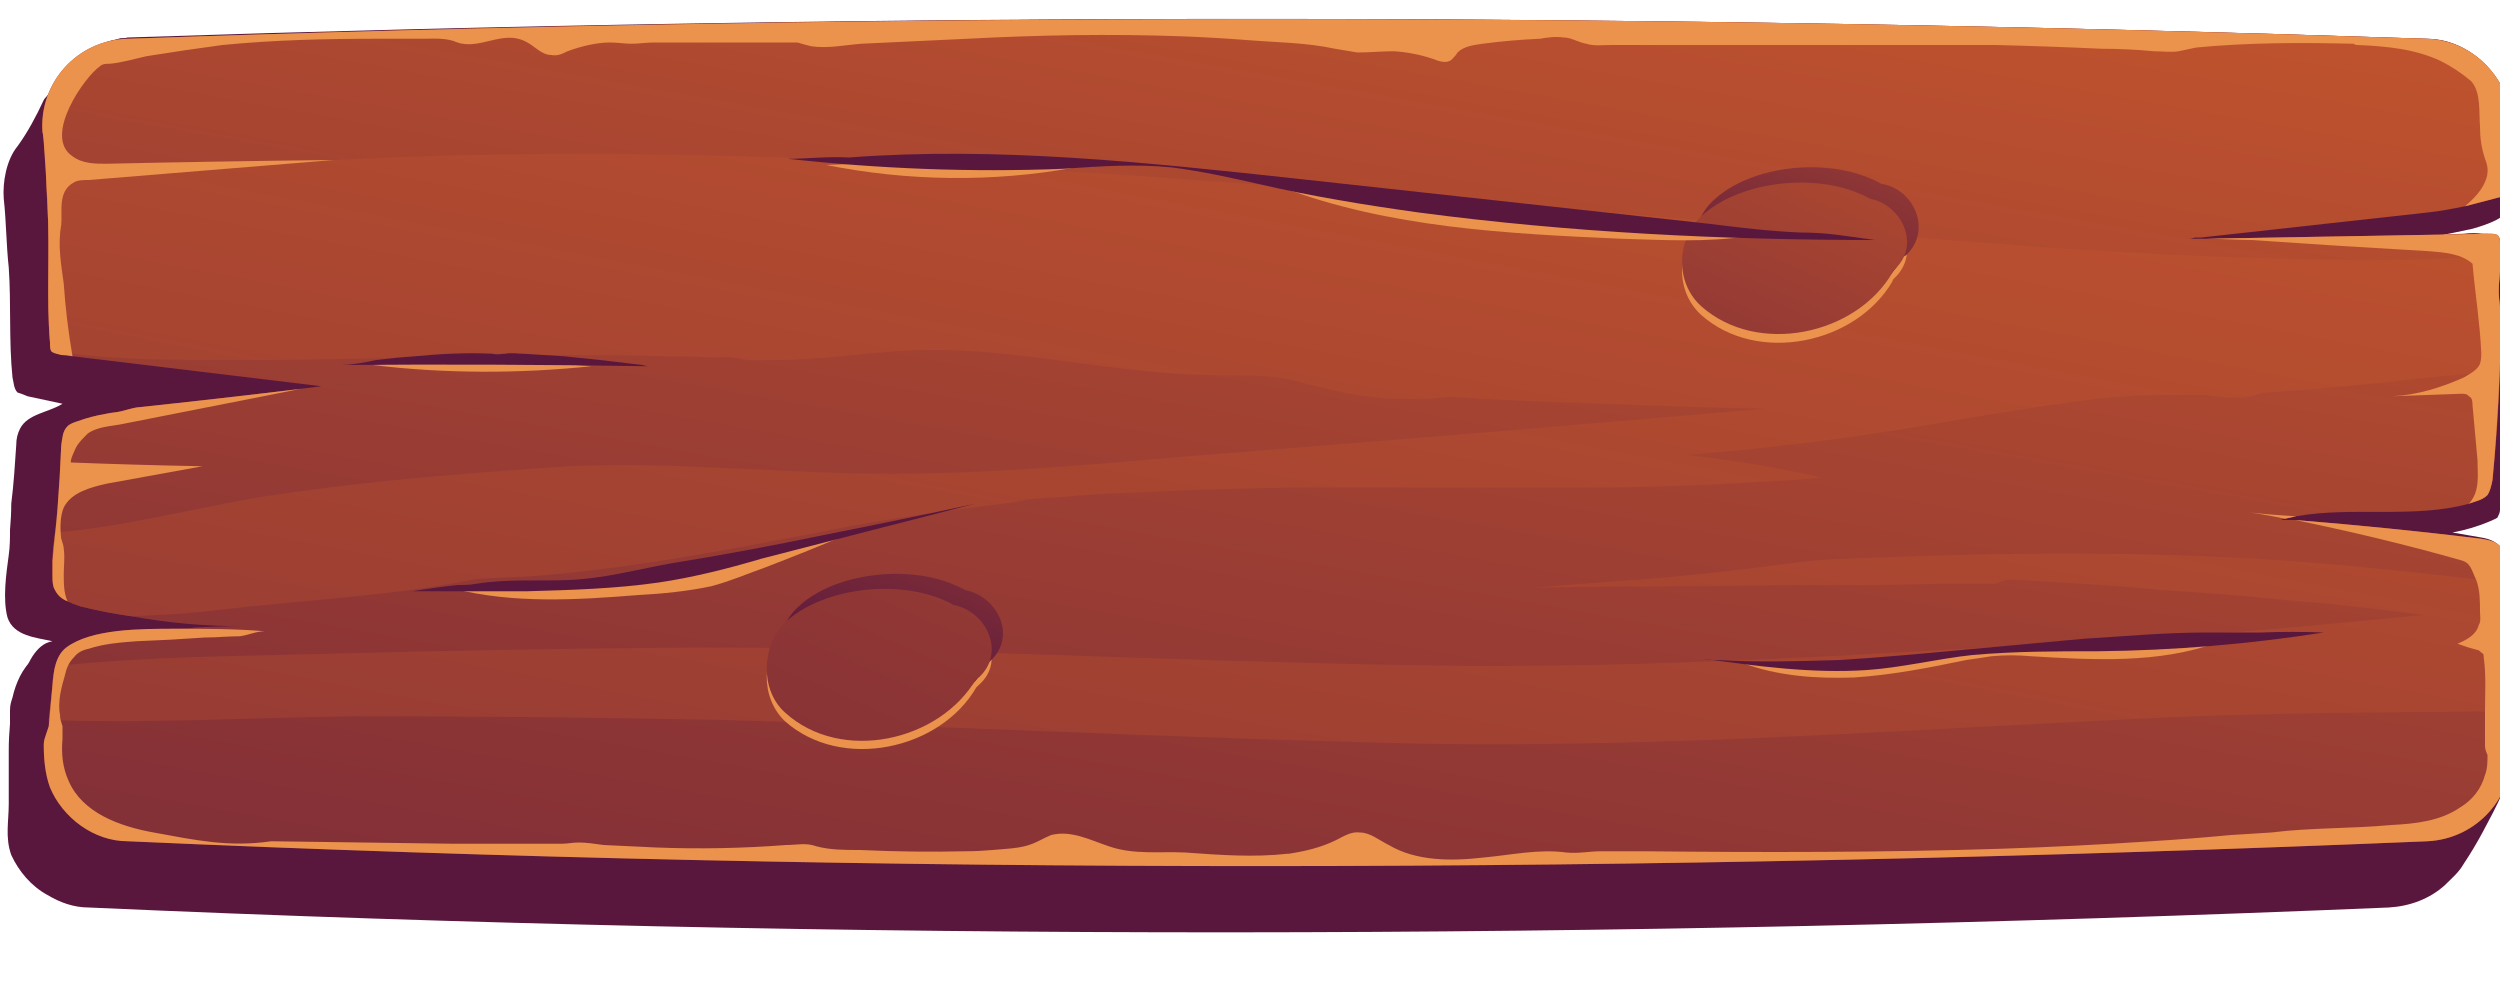 <svg version="1.2" xmlns="http://www.w3.org/2000/svg" viewBox="0 0 200 80" width="200" height="80">
	<title>New Project</title>
	<defs>
		<linearGradient id="g1" x2="1" gradientUnits="userSpaceOnUse" gradientTransform="matrix(-36.882,99.257,-36.137,-13.428,180.999,-105.741)">
			<stop offset="0" stop-color="#cf5c2b"/>
			<stop offset="1" stop-color="#59173e"/>
		</linearGradient>
		<linearGradient id="g2" x2="1" gradientUnits="userSpaceOnUse" gradientTransform="matrix(-33.73,177.9,-61.026,-11.571,132.86,-31.216)">
			<stop offset="0" stop-color="#cf5c2b"/>
			<stop offset="1" stop-color="#59173e"/>
		</linearGradient>
		<linearGradient id="g3" x2="1" gradientUnits="userSpaceOnUse" gradientTransform="matrix(-46.339,236.649,-56.683,-11.099,126.434,-35.336)">
			<stop offset="0" stop-color="#cf5c2b"/>
			<stop offset="1" stop-color="#59173e"/>
		</linearGradient>
		<linearGradient id="g4" x2="1" gradientUnits="userSpaceOnUse" gradientTransform="matrix(-12.908,34.506,-23.268,-8.704,159.402,-3.422)">
			<stop offset="0" stop-color="#cf5c2b"/>
			<stop offset="1" stop-color="#59173e"/>
		</linearGradient>
		<linearGradient id="g5" x2="1" gradientUnits="userSpaceOnUse" gradientTransform="matrix(-31.012,71.907,-48.487,-20.912,161.777,-6.002)">
			<stop offset="0" stop-color="#cf5c2b"/>
			<stop offset="1" stop-color="#59173e"/>
		</linearGradient>
		<linearGradient id="g6" x2="1" gradientUnits="userSpaceOnUse" gradientTransform="matrix(-12.908,34.506,-23.268,-8.704,88.542,22.694)">
			<stop offset="0" stop-color="#cf5c2b"/>
			<stop offset="1" stop-color="#59173e"/>
		</linearGradient>
		<linearGradient id="g7" x2="1" gradientUnits="userSpaceOnUse" gradientTransform="matrix(-75.949,172.818,-116.531,-51.212,118.111,-40.2)">
			<stop offset="0" stop-color="#cf5c2b"/>
			<stop offset="1" stop-color="#59173e"/>
		</linearGradient>
		<linearGradient id="g8" x2="1" gradientUnits="userSpaceOnUse" gradientTransform="matrix(-22.133,41.864,-3.303,-1.746,141.945,-47.385)">
			<stop offset="0" stop-color="#cf5c2b"/>
			<stop offset="1" stop-color="#59173e"/>
		</linearGradient>
		<linearGradient id="g9" x2="1" gradientUnits="userSpaceOnUse" gradientTransform="matrix(-27.547,68.006,-2.931,-1.187,84.725,-82.178)">
			<stop offset="0" stop-color="#cf5c2b"/>
			<stop offset="1" stop-color="#59173e"/>
		</linearGradient>
		<linearGradient id="g10" x2="1" gradientUnits="userSpaceOnUse" gradientTransform="matrix(-24.667,60.895,-9.499,-3.848,100.252,-61.887)">
			<stop offset="0" stop-color="#cf5c2b"/>
			<stop offset="1" stop-color="#59173e"/>
		</linearGradient>
		<linearGradient id="g11" x2="1" gradientUnits="userSpaceOnUse" gradientTransform="matrix(-27.066,61.955,-5.26,-2.298,195.889,-25.298)">
			<stop offset="0" stop-color="#cf5c2b"/>
			<stop offset="1" stop-color="#59173e"/>
		</linearGradient>
	</defs>
	<style>
		.s0 { fill: url(#g1) } 
		.s1 { fill: url(#g2) } 
		.s2 { fill: url(#g3) } 
		.s3 { fill: #eb924d } 
		.s4 { fill: url(#g4) } 
		.s5 { fill: url(#g5) } 
		.s6 { fill: url(#g6) } 
		.s7 { fill: url(#g7) } 
		.s8 { fill: url(#g8) } 
		.s9 { fill: url(#g9) } 
		.s10 { fill: url(#g10) } 
		.s11 { fill: url(#g11) } 
	</style>
	<g id="&lt;Group&gt;">
		<path id="&lt;Path&gt;" class="s0" d="m200.9 59.7q-0.1-2.2-0.3-4.5-0.1-2.4-0.2-4.8c-0.1-1-0.2-2.2-0.2-3.3 0-1 0.3-2.5-0.2-3.3-0.3-0.5-0.9-0.7-1.5-0.8q-1.1-0.2-2.3-0.4 1.6-0.3 3-0.9c0.2-0.1 0.5-0.2 0.6-0.3 0.1-0.2 0.2-0.4 0.2-0.6 0.4-2.1 0.1-4.3 0.1-6.4q0-3.2 0-6.4 0-3 0-6.1c0-0.7 0.3-2.1-0.1-2.7-0.2-0.5-0.9-0.5-1.4-0.5q-0.7-0.1-1.5 0c-0.7 0-1.5 0.1-2.2 0.2 1-0.2 2-0.4 2.9-0.6 0.7-0.2 1.3-0.4 1.9-0.7 0.3-0.2 0.7-0.3 0.9-0.7 0.1-0.1 0.1-0.3 0.2-0.5q0.1-0.6 0.1-1.1 0.1-1.6 0.1-3.2 0.1-0.8 0-1.6c0-0.4-0.1-0.7-0.1-1-0.2-1.5-0.7-2.8-1.7-3.9-0.9-1.1-2.1-1.9-3.5-2.3q-0.8-0.2-1.6-0.2c-62.6-2.1-123.9-2.1-183.9-0.1-0.3 0.1-0.5 0-0.7 0.1q-0.4 0.1-0.8 0.2-0.7 0.3-1.4 0.6c-0.9 0.5-1.8 1.1-2.4 1.9-0.3 0.5-0.6 1-0.9 1.5-0.1 0.3-0.4 0.5-0.5 0.7-0.6 1.3-1.3 2.6-2.1 3.7-0.9 1.1-1.2 2.9-1.1 4.2 0.2 1.8 0.2 3.7 0.4 5.5 0.2 2.9 0 5.9 0.3 8.8 0.1 0.4 0.1 0.9 0.4 1.2 0.3 0.1 0.6 0.2 0.8 0.3q1.4 0.3 2.8 0.6c-1.1 0.7-2.8 0.8-3.4 2-0.2 0.4-0.3 0.8-0.3 1.3-0.1 1.5-0.2 3.1-0.4 4.7q0 1-0.1 2.1c0 0.6 0 1.3-0.1 2-0.2 1.5-0.5 3.5-0.1 5 0.5 1.5 2.3 1.6 3.6 1.9-0.7 0.1-1.2 0.6-1.6 1.2-0.2 0.3-0.3 0.6-0.5 0.8q-0.3 0.4-0.5 0.8-0.4 0.8-0.6 1.7c-0.1 0.3-0.2 0.6-0.2 1q0 0.6 0 1.1-0.1 1.1-0.1 2.1 0 2.2 0 4.3c0 1.4-0.3 2.7 0.2 4.1 0.6 1.3 1.6 2.5 2.9 3.2 1 0.6 2.1 1 3.3 1 60.4 2.7 121.7 2.6 184 0 1.7-0.1 3.3-0.7 4.5-1.8 0.6-0.6 1.1-1 1.5-1.7q0.8-1.2 1.5-2.5c1.1-2.1 2.5-4.4 2.3-6.9z"/>
		<path id="&lt;Path&gt;" class="s1" d="m194.2 67.3c-62.3 2.6-123.7 2.7-184 0-2.7 0-5.2-1.9-6.2-4.3-0.4-1.1-0.5-2.3-0.5-3.4q0-0.3 0.1-0.6c0.1-0.3 0.2-0.6 0.3-0.9q0-0.3 0-0.5c0.1-0.9 0.2-1.9 0.3-2.8 0-0.5 0.1-1 0.2-1.5 0.2-0.6 0.4-1.1 0.9-1.5 2-1.5 5.9-1.5 8.8-1.5q0.8 0 1.5-0.1 1.9-0.1 3.8-0.1-4.5 0-8.9-0.8-2.1-0.3-4.1-0.8-0.6-0.2-1-0.4c-0.5-0.2-0.8-0.5-1-0.9-0.2-0.3-0.2-0.8-0.2-1.1 0-0.4 0-0.8 0-1.2 0-0.8 0.1-1.5 0.2-2.3q0.1-1 0.2-1.9 0.2-2.6 0.3-5.1c0.1-0.6 0.1-1.1 0.5-1.5 0.2-0.2 0.5-0.3 0.8-0.4q1.1-0.4 2.3-0.6c0.4-0.1 0.8-0.1 1.2-0.2 0.4-0.1 0.7-0.2 1.2-0.3q6.6-0.7 13.2-1.5 0.8-0.1 1.6-0.2-10-1.2-19.9-2.4-0.5-0.1-0.9-0.1c-0.3-0.1-0.5-0.1-0.7-0.3q-0.1 0-0.1 0c-0.1-0.2-0.1-0.4-0.1-0.7-0.3-3.5 0-7.2-0.2-10.9 0-0.2-0.1-1.2-0.1-2.3-0.1-1.7-0.2-3.6-0.3-3.6-0.3-4 2.8-7.4 6.8-7.5 60-2.1 121.3-2.1 183.9 0 4 0.1 7.1 3.6 6.8 7.6-0.1 1.3 0.1 2.6-0.2 4-0.1 0.3-0.2 0.7-0.4 0.9-0.2 0.2-0.5 0.2-0.8 0.3q-1.1 0.3-2.3 0.6c-1 0.2-2 0.4-3 0.5q-9.1 1-18.1 2-0.2 0-0.5 0-0.3 0.1-0.5 0.1 0.7 0 1.4 0 11.3-0.2 22.7-0.4c0.2 0 0.4 0 0.6 0.1 0.2 0.2 0.2 0.4 0.2 0.7q0.1 0.4 0.1 0.9c0 1-0.2 1.9-0.2 2.9 0 0.8 0.2 1.7 0.2 2.5q0 1.9-0.1 3.9c-0.1 2.9-0.3 5.8-0.6 8.7-0.1 0.5-0.2 0.9-0.4 1.2-0.3 0.3-0.6 0.4-0.9 0.5q-0.3 0.1-0.6 0.2c-4.4 1.2-9.3 0.2-13.8 1q-0.5 0.1-0.9 0.2-0.2 0-0.3 0.1 0.5 0 1.1 0 7.5 0.6 14.9 1.5c0.6 0.1 1.2 0.2 1.6 0.7 0.2 0.4 0.2 0.8 0.2 1.3v1.5c0 1.4 0 2.9 0.1 4.4q0.2 2.9 0.4 5.9 0 1.4 0.1 2.8c0.3 4-2.7 7.4-6.7 7.6z"/>
		<path id="&lt;Compound Path&gt;" class="s2" d="m200.1 25.8q0 1.9-0.1 3.9c-2.6 0.2-5.1 0.4-7.5 0.7q-0.9 0.1-1.7 0.2-3.2 0.3-6.4 0.6-1.6 0.1-3.2 0.2c-0.6 0.1-1.2 0.4-1.9 0.4-0.9 0.1-1.9-0.1-2.9-0.2q-1.5 0-3.1 0-3.1 0-6.2 0.4c-4.1 0.5-8.2 1.2-12.3 1.9q-9.9 1.7-19.9 2.5 5.5 0.6 10.8 1.8-2 0.2-4 0.3-6.4 0.4-12.7 0.5-6.4 0-12.7 0-6.4 0-12.8 0-6.3 0.1-12.7 0.4-3.1 0.1-6.3 0.4-0.8 0-1.6 0.1c-0.6 0-1.2 0.2-1.9 0.3-5 0.6-10.1 1.3-15.1 2.3-7.7 1.5-15.5 3-23.4 3.6q-2.2 0.1-4.3 0.2c-6.8 1.4-14.1 1.7-20.8 2.5-2.3 0.3-4.6 0.4-6.9 0.5q-2.1-0.3-4.1-0.8-0.6-0.2-1-0.4c-0.5-0.2-0.8-0.5-1-0.9-0.2-0.3-0.2-0.8-0.2-1.1 0-0.4 0-0.8 0-1.2 0-0.8 0.1-1.5 0.2-2.3 6.1-0.5 12.4-2.3 18.2-3.1 7.6-1.1 15.3-1.7 22.9-2.2 8.6-0.4 17.1 0.6 25.7 0.6 8 0 15.9-0.7 23.8-1.4q23.1-1.8 46.2-3.8-5-0.1-10.1-0.3-6.4-0.2-12.8-0.5c-1-0.1-2-0.2-3-0.1q-1.5 0.2-3 0.1-3.1 0-6.1-0.8c-1.1-0.2-2.3-0.6-3.4-0.8-2-0.4-4.1-0.2-6.1-0.3-7.5-0.1-14.9-2.1-22.5-2-1.9 0-3.9 0.2-5.9 0.4-2.1 0.2-4.2 0.4-6.3 0.4-0.9 0-1.9 0.1-2.8-0.1-0.7-0.2-1.5-0.1-2.2-0.1q-1.9-0.1-3.8-0.1-3.8-0.1-7.7-0.1c-9.6 0-19.3 0.5-28.9 0.4-4.2 0-8.3-0.1-12.4-0.7q-0.1 0-0.1 0c-0.1-0.2-0.1-0.4-0.1-0.7-0.3-3.5 0-7.2-0.2-10.9 0-0.2-0.1-1.2-0.1-2.3 4.9-0.5 9.9-0.6 14.8-0.9 9.6-0.7 19.3-1 29-1 19.2 0.1 38.3 1.3 57.5 2.8 19.2 1.4 38.3 3.2 57.4 4.6 9.7 0.7 19.4 1.1 29.1 1.1 2.8 0 5.7-0.2 8.6-0.4 0 1-0.2 1.9-0.2 2.9 0 0.8 0.2 1.7 0.2 2.5zm0.3 25.2c-0.1-1.5-0.1-3-0.1-4.4-6.1-0.7-12.2-1.4-18.4-1.8-10.5-0.7-21.1-0.6-31.6-0.2-2.2 0.1-4.4 0.1-6.6 0.4q-1.6 0.2-3.1 0.4-6.4 0.8-12.7 1.2-2.5 0.2-5 0.4 6.5-0.1 12.9-0.1 6.4-0.1 12.8-0.1 3.2 0 6.4-0.1 1.6 0 3.2 0c0.5 0 0.9 0 1.4 0 0.3-0.1 0.5-0.2 0.8-0.3 0.9-0.1 2 0.1 3 0.1q1.6 0.1 3.2 0.2 3.2 0.2 6.3 0.5 5 0.3 10 0.8c3.7 0.3 7.3 0.7 10.9 1.2-8.2 0.8-16.4 1.6-24.7 2-18.9 1.1-37.9 2.4-56.9 2-18.8-0.3-37.5-1.4-56.2-1.4q-14.9 0.1-29.7 0.5c-7.2 0.2-14.6 0.2-21.9 1-0.1 0.5-0.2 1-0.2 1.5-0.1 0.9-0.2 1.9-0.3 2.8 8.1 0.3 16.3-0.2 24.4-0.3q14.8 0 29.6 0.3c18.7 0.5 37.4 1.5 56.2 1.9 19 0.3 38-1.1 57-2 9.8-0.5 19.6-0.5 29.5-0.6h0.2q-0.2-3-0.4-5.9z"/>
		<g id="&lt;Group&gt;">
			<path id="&lt;Path&gt;" class="s3" d="m149.6 16.6c-3.9-2.2-10.4-1.5-13.5 1.4-2 1.9-2.1 5.3 0 7.2 4.5 4 12.4 2.3 15.3-2.7q0-0.1 0.1-0.2c2.2-2 0.7-5.2-1.9-5.7z"/>
			<path id="&lt;Path&gt;" class="s4" d="m150.5 14.7c-3.9-2.2-10.4-1.6-13.5 1.4-1.9 1.8-2 5.3 0 7.1 4.5 4.1 12.4 2.4 15.3-2.7q0.1 0 0.2-0.1c2.1-2 0.6-5.3-2-5.7z"/>
			<path id="&lt;Path&gt;" class="s5" d="m149.6 15.9c-3.9-2.2-10.4-1.5-13.5 1.4-2 1.9-2.1 5.3 0 7.2 4.5 4 12.4 2.3 15.3-2.7q0-0.1 0.1-0.2c2.2-1.9 0.7-5.2-1.9-5.7z"/>
		</g>
		<g id="&lt;Group&gt;">
			<path id="&lt;Path&gt;" class="s3" d="m76.3 49.1c-3.9-2.2-10.4-1.5-13.5 1.4-1.9 1.9-2 5.3 0 7.2 4.5 4 12.4 2.3 15.3-2.7q0.1-0.1 0.2-0.2c2.2-1.9 0.6-5.2-2-5.7z"/>
			<path id="&lt;Path&gt;" class="s6" d="m77.2 47.2c-3.9-2.2-10.4-1.5-13.4 1.4-2 1.9-2.1 5.3 0 7.2 4.5 4 12.4 2.3 15.2-2.7q0.1-0.1 0.2-0.2c2.2-2 0.6-5.2-2-5.7z"/>
			<path id="&lt;Path&gt;" class="s7" d="m76.3 48.4c-3.9-2.2-10.4-1.5-13.5 1.4-1.9 1.9-2 5.4 0 7.2 4.5 4.1 12.4 2.3 15.3-2.7q0.1-0.1 0.2-0.1c2.2-2 0.6-5.3-2-5.8z"/>
		</g>
		<path id="&lt;Path&gt;" class="s3" d="m5.1 45.9c0 0.8 0 1.5 0.3 2.2-0.5-0.2-0.8-0.5-1-0.9-0.2-0.3-0.2-0.8-0.2-1.1 0-0.4 0-0.8 0-1.2 0.1-1.4 0.3-2.8 0.4-4.2q0.2-2.6 0.3-5.1c0.1-0.6 0.1-1.1 0.5-1.5 0.2-0.2 0.5-0.3 0.8-0.4q1.1-0.4 2.3-0.6c0.4-0.1 0.8-0.1 1.2-0.2 0.4-0.1 0.7-0.2 1.2-0.3q6.6-0.7 13.2-1.5-7.1 1.4-14.2 2.8c-0.9 0.2-2.1 0.2-2.9 0.8-0.3 0.3-0.6 0.6-0.8 0.9-0.1 0.1-0.7 1.4-0.5 1.4q5.2 0.2 10.5 0.3-3.9 0.7-7.7 1.4c-1.3 0.3-2.8 0.7-3.4 1.9-0.3 0.7-0.3 1.7-0.2 2.5 0.1 0.3 0.2 0.6 0.2 0.8 0.1 0.7 0 1.4 0 2z"/>
		<path id="&lt;Path&gt;" class="s3" d="m175.6 19q-0.4 0-0.8 0h1.3q-0.2 0-0.5 0z"/>
		<path id="&lt;Path&gt;" class="s3" d="m180 41q1.8 0.2 3.7 0.3-0.5 0.1-0.9 0.2-1.4-0.3-2.8-0.5z"/>
		<path id="&lt;Path&gt;" class="s3" d="m198.1 39.2c0.2-0.8 0.1-1.6 0.1-2.4q-0.2-2.2-0.4-4.4c0-0.2 0-0.6-0.3-0.7-0.1-0.2-0.4-0.2-0.6-0.2q-2.8 0.1-5.5 0.2c2-0.1 3.9-0.7 5.7-1.5 0.5-0.3 1.1-0.6 1.3-1.1 0.1-0.3 0.1-0.6 0.1-0.9-0.1-2.3-0.5-4.8-0.7-7.1-0.9-0.8-2.2-0.9-3.4-1q-7.1-0.4-14.3-0.9c-1.1 0-2.4-0.1-3.6-0.1q11.3-0.2 22.7-0.4c0.2 0 0.4 0 0.6 0.1 0.2 0.2 0.2 0.4 0.2 0.7 0.2 1.3-0.1 2.5-0.1 3.8 0 0.8 0.2 1.7 0.2 2.5-0.1 4.1-0.3 8.4-0.7 12.6-0.1 0.5-0.2 0.9-0.4 1.2-0.3 0.3-0.6 0.4-0.9 0.5q-0.3 0.1-0.6 0.2c0.3-0.3 0.5-0.7 0.6-1.1z"/>
		<path id="&lt;Path&gt;" class="s3" d="m3.8 16.5c0-0.5-0.3-5.9-0.4-5.9-0.3-4 2.8-7.4 6.8-7.5 60-2.1 121.3-2.1 183.9 0 4 0.1 7.1 3.6 6.8 7.6-0.1 1.3 0.1 2.6-0.2 4-0.1 0.3-0.2 0.7-0.4 0.9-0.2 0.2-0.5 0.2-0.8 0.3-0.8 0.2-1.5 0.4-2.3 0.6 0.7-0.6 1.4-1.3 1.7-2.2 0.2-0.6 0.1-1.1-0.1-1.6-0.3-0.9-0.4-1.7-0.4-2.6-0.1-1.1 0.1-2.7-0.7-3.6-0.7-0.6-1.6-1.2-2.4-1.6-2.1-1-4.4-1.2-6.7-1.3q-0.2 0-0.3-0.1c-4.2-0.1-8.4-0.1-12.6 0.3-0.5 0.1-0.9 0.2-1.4 0.3-0.6 0.1-1.4 0-2 0q-2.1-0.2-4.2-0.2-4.3-0.2-8.5-0.3-3.2 0-6.4 0-1 0-2 0-2 0-3.9 0-2.7 0-5.4 0-0.1 0-0.2 0-4.3 0-8.5 0-2.2 0-4.3 0c-0.6 0-1.4 0.1-2-0.1-0.6-0.1-1.2-0.5-1.8-0.5-0.7-0.1-1.3 0-1.9 0.1q-2.3 0.1-4.6 0.4c-0.7 0.1-1.5 0.2-2 0.7-0.1 0.2-0.3 0.4-0.5 0.6-0.4 0.3-1 0.1-1.5-0.1q-1.5-0.5-3.1-0.6c-1 0-1.9 0.1-2.9 0.1-0.6-0.1-1.2-0.2-1.8-0.3-2.3-0.5-4.7-0.5-7.1-0.7q-2.6-0.2-5.3-0.3c-5.6-0.2-11.3-0.1-17 0.2q-4.3 0.2-8.5 0.4c-1.3 0.1-2.7 0.4-4 0.2-0.4-0.1-0.8-0.2-1.1-0.3-0.4 0-0.8 0-1.2 0q-2.4 0-4.7 0-2.8 0-5.6 0c-0.6 0-1.2 0.1-1.8 0.1-0.5 0-1.1-0.1-1.7-0.1-1.1 0-2.3 0.3-3.4 0.7-0.4 0.2-0.8 0.4-1.3 0.3-0.8 0-1.4-0.8-2.1-1.1-1.8-0.9-3.6 0.7-5.4 0.1-0.9-0.4-1.9-0.3-2.8-0.3q-1.8 0-3.7 0c-4.1 0-8.2 0.1-12.3 0.5q-3 0.4-6.1 0.9c-0.9 0.2-1.9 0.5-2.9 0.6-0.3 0-0.6 0-0.8 0.2-1.2 0.8-4.6 5.6-2.2 7.2 0.8 0.6 1.8 0.6 2.7 0.6q9.1-0.2 18.2-0.3-9.8 0.8-19.6 1.6c-0.4 0-0.9 0-1.2 0.2-1.3 0.7-0.9 2.3-1 3.4-0.3 1.6 0 3.2 0.2 4.7q0.2 2.9 0.7 5.8-0.5-0.1-0.9-0.1c-0.3-0.1-0.6-0.1-0.8-0.3-0.1-0.2-0.1-0.4-0.1-0.7-0.3-3.5 0-7.2-0.2-10.9z"/>
		<path id="&lt;Path&gt;" class="s3" d="m194.2 67.3c-62.3 2.6-123.7 2.7-184 0-2.7 0-5.2-1.9-6.2-4.3-0.4-1.1-0.5-2.3-0.5-3.4q0-0.3 0.1-0.6c0.1-0.3 0.2-0.6 0.3-0.9 0.1-1.1 0.2-2.2 0.3-3.3 0.1-1.1 0.2-2.3 1.1-3 2-1.5 5.9-1.5 8.8-1.5 2.3 0 4.7 0 7.1 0.2-0.7 0-1.3 0.3-2 0.4-0.9 0-1.9 0.1-2.8 0.1q-2.8 0.2-5.5 0.3c-1.3 0.1-2.6 0.2-3.8 0.6-0.5 0.1-0.9 0.3-1.2 0.7-0.4 0.4-0.6 0.9-0.7 1.4-0.3 1-0.6 2.2-0.4 3.2 0 0.3 0.1 0.6 0.2 0.9 0 0.3 0 0.7 0 1-0.1 1.2 0 2.3 0.5 3.4 1.1 2.5 4 3.6 6.8 4.1 3.3 0.6 6 1.2 9.4 0.7q7.3 0.1 14.6 0.2 4.3 0 8.6 0c0.5 0 0.9-0.1 1.4-0.1 0.6 0 1.3 0.1 2 0.2q2.1 0.1 4.2 0.2 5.2 0.2 10.4-0.2c0.8 0 1.6-0.2 2.4 0.1 1.1 0.3 2.3 0.3 3.5 0.3q4.3 0.2 8.5 0.1 1 0 2.1-0.1c1-0.1 2.2-0.1 3.2-0.5 0.5-0.2 1-0.5 1.5-0.7 1.6-0.4 3.1 0.4 4.6 0.9 2 0.7 4.1 0.4 6.1 0.5 2.8 0.2 5.5 0.4 8.2 0.1q0.1 0 0.1 0c1.3-0.2 2.6-0.5 3.8-1.1 0.6-0.3 1.2-0.7 1.9-0.6 0.8 0 1.5 0.6 2.3 1 2.2 1.3 5 1.3 7.6 1 2.2-0.2 4.4-0.7 6.6-0.4 1 0.1 1.8-0.1 2.8-0.1q1.7 0 3.4 0c9.5 0.1 19.1 0.1 28.6-0.2q6-0.2 12-0.6 3.2-0.2 6.4-0.5 1.6-0.1 3.2-0.2c3.2-0.4 6.4-0.3 9.6-0.6 1.9-0.1 3.9-0.3 5.5-1.4 1-0.6 1.7-1.5 2-2.6 0.2-0.5 0.2-1.1 0.2-1.6-0.1-0.2-0.2-0.5-0.2-0.7q0-1.4 0-2.8c0-1.4 0.1-2.9-0.1-4.3 0-0.2 0-0.3-0.2-0.4-0.1-0.1-0.2-0.2-0.3-0.2q-0.8-0.2-1.6-0.5c0.7-0.3 1.5-0.7 1.7-1.5 0.2-0.3 0.1-0.7 0.1-1.1 0-0.8 0-1.7-0.3-2.5-0.4-0.8-0.4-1.4-1.3-1.6-4.2-1.2-8.8-2.3-13.2-3.2q7.5 0.6 14.9 1.5c0.6 0.1 1.2 0.2 1.6 0.7 0.2 0.4 0.2 0.8 0.2 1.3 0 2 0 3.9 0.1 5.9q0.2 4.4 0.5 8.7c0.3 4-2.7 7.4-6.7 7.6z"/>
		<path id="&lt;Path&gt;" class="s3" d="m86 13.4c-6.6 1.2-13.4 1.1-19.9-0.2 6.6-0.3 13.3 0 19.9 0.2z"/>
		<path id="&lt;Path&gt;" class="s3" d="m139.8 18.9c-3.3 0.5-6.7 0.3-10.1 0.2-9.2-0.4-18.6-0.9-27.1-4.1 5.2 0 10.3 0.9 15.5 1.5 7.1 1 14.6 1.7 21.7 2.4z"/>
		<path id="&lt;Path&gt;" class="s8" d="m144 18.6c-2.4-0.1-4.9-0.4-7.3-0.7q-16.5-1.8-32.9-3.6c-12-1.3-24-2.6-35.9-1.7-1.6-0.1-3.3 0.1-4.9 0.1 7.3 0.8 14.7 1.1 22.1 0.8 2.9-0.2 5.8-0.4 8.7-0.1 2.3 0.3 4.6 0.8 6.8 1.3 4.3 1 8.6 1.7 12.9 2.3 12.1 1.6 24.3 2.2 36.5 2.2-2.3-0.3-3.7-0.6-6-0.6z"/>
		<path id="&lt;Path&gt;" class="s3" d="m47.3 29.3c-5.8 0.6-11.7 0.6-17.5-0.1 5.9-0.6 11.6-0.4 17.5 0.1z"/>
		<path id="&lt;Path&gt;" class="s9" d="m51.9 29.3q-12.4-0.2-24.7-0.1c0.9 0 2-0.2 2.9-0.4q1.6-0.2 3.1-0.3c2.1-0.2 4.2-0.3 6.2-0.2 0.4 0.1 0.7 0 1 0 0.5-0.1 1 0 1.5 0q1.6 0.1 3.2 0.2 3.1 0.3 6.3 0.7 0.3 0.1 0.5 0.1z"/>
		<path id="&lt;Path&gt;" class="s3" d="m67.9 42.7q-3.3 1.4-6.7 2.7c-1.4 0.5-2.8 1.1-4.3 1.5-1.9 0.4-3.9 0.6-5.8 0.7-5 0.4-10 0.7-14.8-0.5 10.7-0.1 21.2-2.2 31.6-4.4z"/>
		<path id="&lt;Path&gt;" class="s10" d="m78 40.3q-8.6 2.2-17.1 4.4c-2.7 0.8-5.5 1.5-8.2 1.9-3.5 0.5-7 0.6-10.5 0.7q-4.6 0-9.2 0 1.8-0.3 3.6-0.5c0.5 0 1 0 1.5-0.1 2.5-0.4 4.9-0.2 7.4-0.3 2.7-0.1 5.3-0.8 8-1.3q6.2-1 12.4-2.3 6.1-1.2 12.1-2.5z"/>
		<path id="&lt;Path&gt;" class="s3" d="m177.4 51.4c-4.7 1.7-9.9 1.4-14.9 1.1-1.1-0.1-2.1-0.1-3.2 0-0.6 0.1-1.3 0.2-2 0.3-2.9 0.6-5.9 1.2-9 1.4-3 0.1-6.1-0.1-9-1.2 8 1.3 16.1-1.2 24.1-1.3 2-0.1 4 0 6-0.1 2.8-0.1 5.3-0.1 8-0.2z"/>
		<path id="&lt;Path&gt;" class="s11" d="m136.3 52.7c4.3 0.6 8.7 1.2 13.1 0.9 2.8-0.2 5.6-0.9 8.4-1.2 3.4-0.3 6.7-0.3 10.1-0.3q9-0.1 18-1.5-2.5-0.1-5 0c-1.5 0-2.9 0-4.4 0-3.3 0-6.5 0.3-9.8 0.5-3.3 0.3-6.5 0.6-9.8 0.9-3.2 0.3-6.5 0.6-9.7 0.8-3.3 0.1-6.5 0.2-9.8 0-0.4 0-0.7 0-1.1-0.1z"/>
	</g>
</svg>
